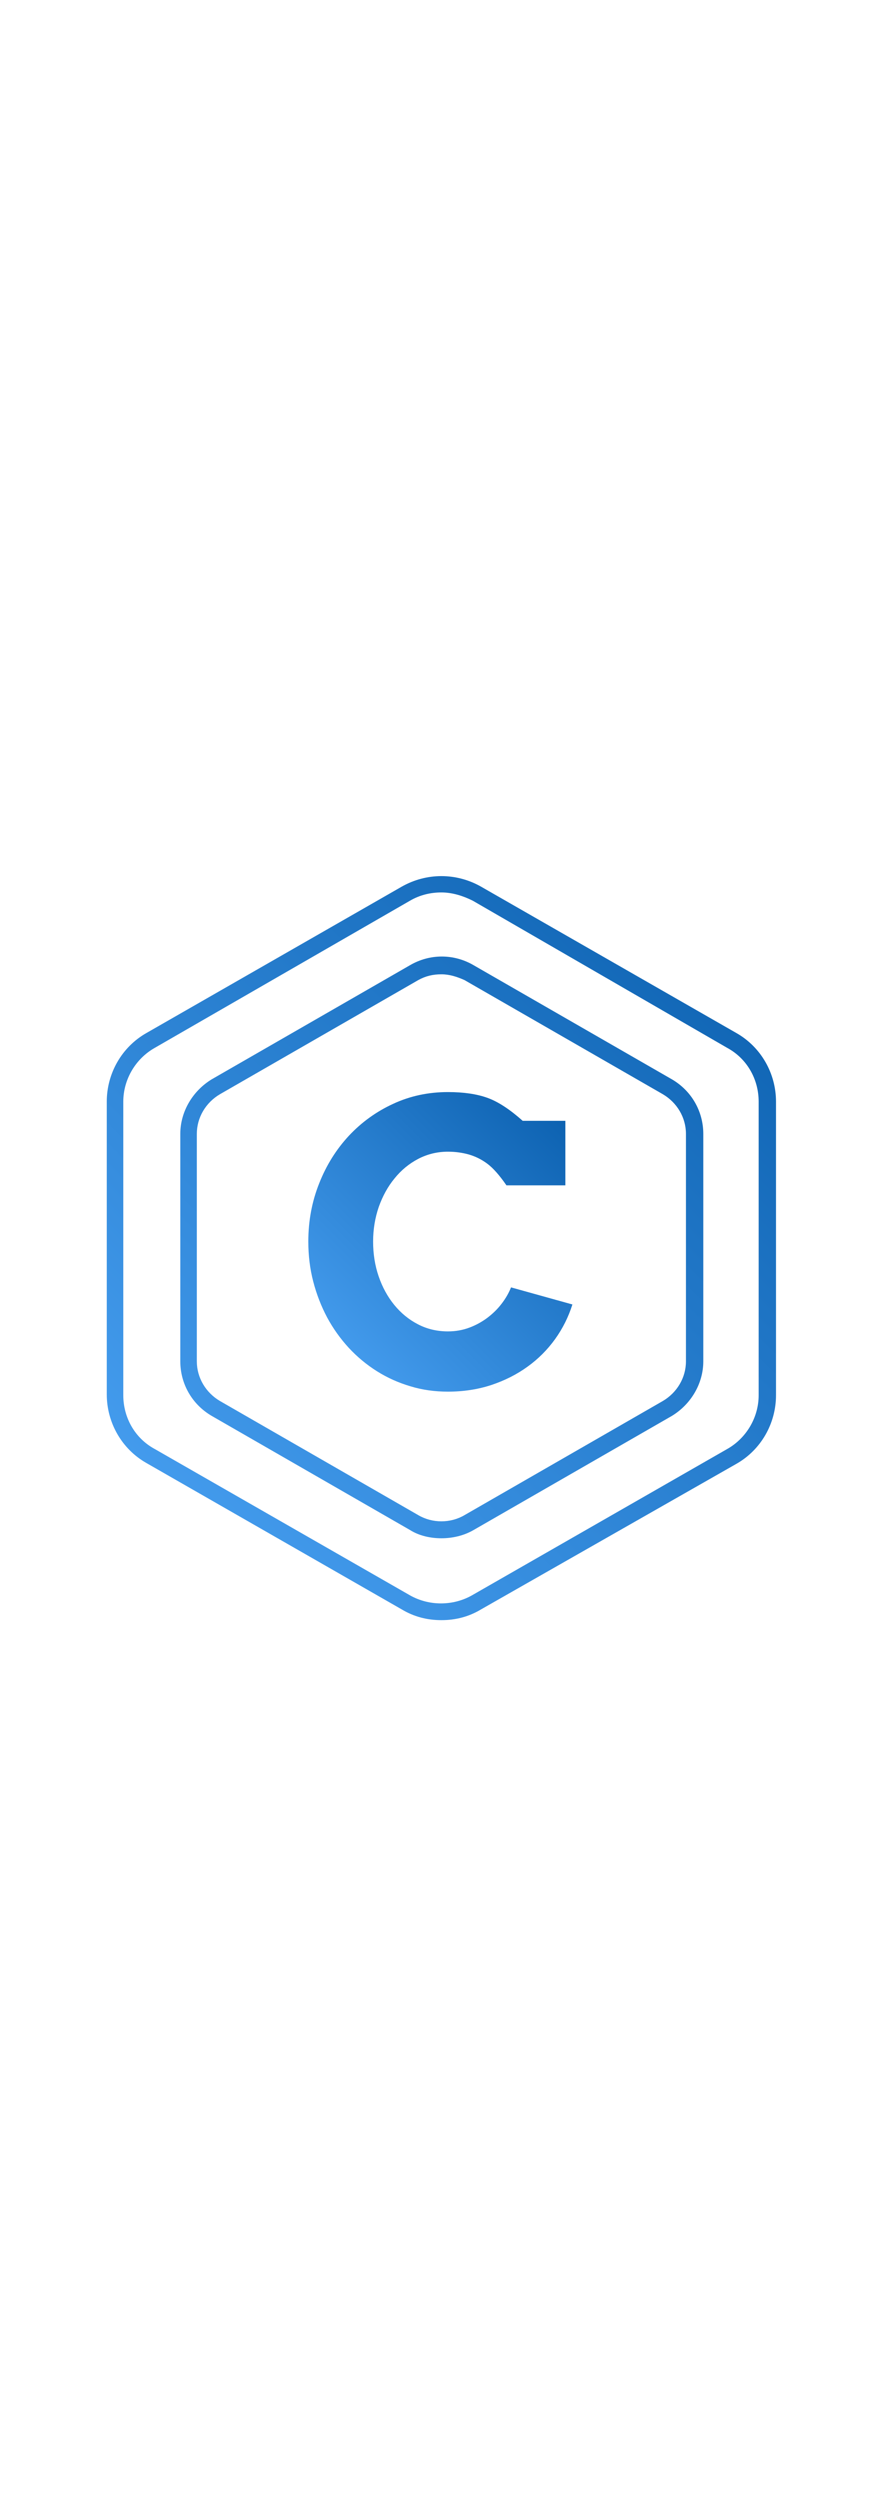 <svg xmlns="http://www.w3.org/2000/svg" xmlns:xlink="http://www.w3.org/1999/xlink" version="1.1" height="234" viewBox="-10 -10 83 90">
    <defs>
        <linearGradient id="SvgjsLinearGradientiRguGe71m" gradientUnits="userSpaceOnUse" x1="7.256" y1="92.756" x2="92.744" y2="7.269">
            <stop stop-color="#49a1f3" offset="0.05"></stop>
            <stop stop-color="#0c61b0" offset="0.95"></stop>
        </linearGradient>
        <linearGradient id="SvgjsLinearGradientE8J6LoBXXV" gradientUnits="userSpaceOnUse" x1="-13.515" y1="-0.345" x2="12.875" y2="-26.735">
            <stop stop-color="#49a1f3" offset="0.05"></stop>
            <stop stop-color="#0c61b0" offset="0.95"></stop>
        </linearGradient>
    </defs>
    <g transform="translate(-7.351, -3.888) scale(0.774)" fill="url(#SvgjsLinearGradientiRguGe71m)">
        <path d="M50 95c-1.7 0-3.3-.4-4.8-1.3L14.3 76c-3-1.7-4.8-4.9-4.8-8.3V32.3c0-3.4 1.8-6.6 4.8-8.3L45.2 6.3c3-1.7 6.6-1.7 9.6 0L85.7 24c3 1.7 4.8 4.9 4.8 8.3v35.5c0 3.4-1.8 6.6-4.8 8.3L54.8 93.7c-1.5.9-3.1 1.3-4.8 1.3zm0-88c-1.3 0-2.6.3-3.8 1L15.3 25.8c-2.3 1.3-3.8 3.8-3.8 6.5v35.5c0 2.7 1.4 5.2 3.8 6.5L46.2 92c2.3 1.3 5.2 1.3 7.5 0l30.9-17.7c2.3-1.3 3.8-3.8 3.8-6.5V32.3c0-2.7-1.4-5.2-3.8-6.5L53.8 8c-1.2-.6-2.5-1-3.8-1zm0 78.1c-1.3 0-2.7-.3-3.8-1l-24-13.8c-2.4-1.4-3.8-3.9-3.8-6.6V36.2c0-2.7 1.5-5.2 3.8-6.6l24-13.8c2.4-1.4 5.3-1.4 7.7 0l24 13.8c2.4 1.4 3.8 3.9 3.8 6.6v27.5c0 2.7-1.5 5.2-3.8 6.6l-24 13.8c-1.2.7-2.6 1-3.9 1zm0-68.2c-1 0-1.9.2-2.8.7l-24 13.8c-1.7 1-2.8 2.8-2.8 4.8v27.5c0 2 1.1 3.8 2.8 4.8l24 13.8c1.7 1 3.9 1 5.6 0l24-13.8c1.7-1 2.8-2.8 2.8-4.8V36.2c0-2-1.1-3.8-2.8-4.8l-24-13.8c-.9-.4-1.8-.7-2.8-.7z"></path>
    </g>
    <g transform="translate(31.573, 47.775)" fill="url(#SvgjsLinearGradientE8J6LoBXXV)">
        <path d="M5.87 -18.83L11.39 -18.83L11.39 -24.87L7.39 -24.87C6.19 -25.94 5.09 -26.66 4.09 -27.02C3.09 -27.38 1.86 -27.56 0.39 -27.56C-1.44 -27.56 -3.15 -27.2 -4.74 -26.46C-6.33 -25.73 -7.71 -24.73 -8.89 -23.47C-10.07 -22.2 -11 -20.72 -11.67 -19.02C-12.35 -17.32 -12.69 -15.51 -12.69 -13.57C-12.69 -12.27 -12.54 -11.02 -12.23 -9.83C-11.92 -8.63 -11.48 -7.51 -10.93 -6.47C-10.37 -5.43 -9.69 -4.48 -8.9 -3.62C-8.11 -2.77 -7.23 -2.04 -6.26 -1.43C-5.29 -0.82 -4.24 -0.35 -3.12 -0.02C-2.01 0.32 -0.83 0.48 0.39 0.48C1.84 0.48 3.2 0.27 4.45 -0.14C5.71 -0.56 6.84 -1.13 7.85 -1.86C8.85 -2.58 9.71 -3.44 10.43 -4.44C11.14 -5.43 11.68 -6.51 12.05 -7.68L6.3 -9.28C6.09 -8.75 5.79 -8.23 5.41 -7.74C5.03 -7.24 4.58 -6.81 4.08 -6.43C3.57 -6.05 3.01 -5.74 2.39 -5.51C1.77 -5.28 1.11 -5.16 0.39 -5.16C-0.63 -5.16 -1.57 -5.38 -2.43 -5.83C-3.28 -6.27 -4.02 -6.88 -4.64 -7.64C-5.26 -8.4 -5.75 -9.29 -6.1 -10.31C-6.45 -11.33 -6.62 -12.41 -6.62 -13.57C-6.62 -14.71 -6.44 -15.79 -6.09 -16.81C-5.73 -17.82 -5.24 -18.72 -4.61 -19.48C-3.99 -20.25 -3.25 -20.86 -2.39 -21.31C-1.54 -21.75 -0.61 -21.98 0.39 -21.98C1.07 -21.98 1.72 -21.89 2.34 -21.72C2.96 -21.54 3.53 -21.26 4.07 -20.86C4.61 -20.46 5.21 -19.79 5.87 -18.83Z"></path>
    </g>
</svg>